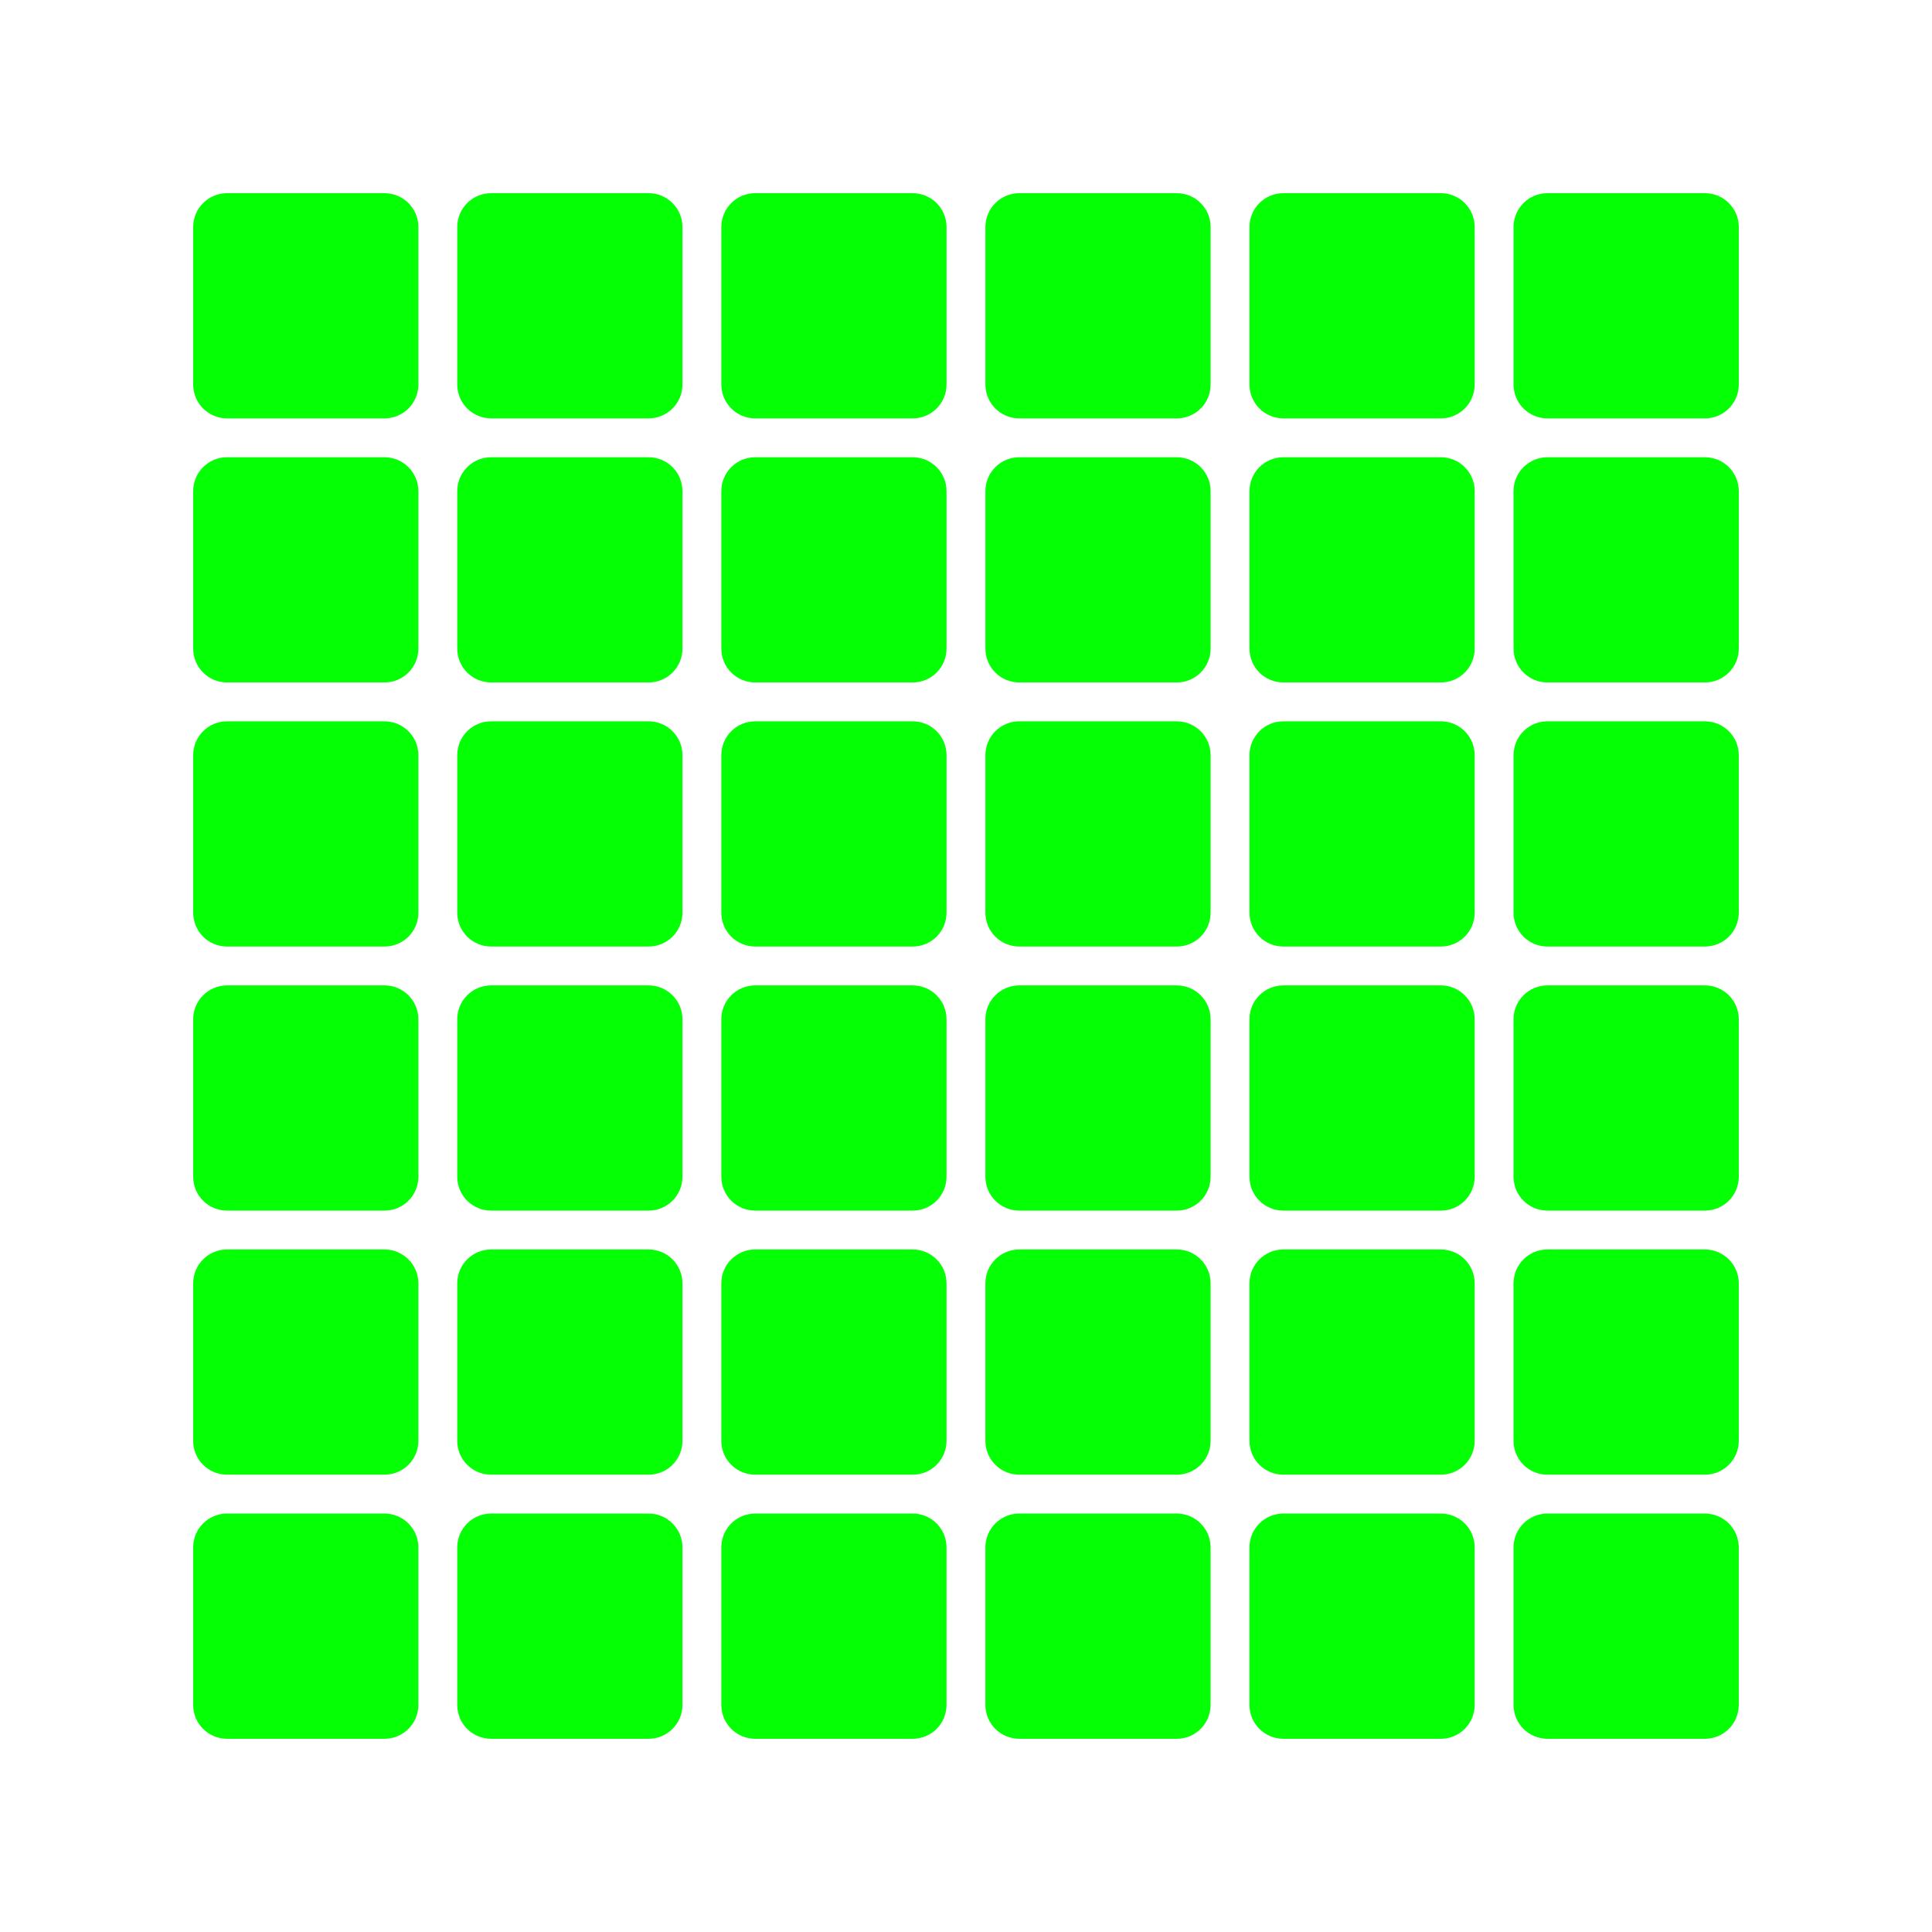 <?xml version="1.0" encoding="UTF-8" standalone="no"?>
<svg
   xmlns:dc="http://purl.org/dc/elements/1.1/"
   xmlns:cc="http://creativecommons.org/ns#"
   xmlns:rdf="http://www.w3.org/1999/02/22-rdf-syntax-ns#"
   xmlns:svg="http://www.w3.org/2000/svg"
   xmlns="http://www.w3.org/2000/svg"
   xmlns:sodipodi="http://sodipodi.sourceforge.net/DTD/sodipodi-0.dtd"
   xmlns:inkscape="http://www.inkscape.org/namespaces/inkscape"
   width="63.138mm"
   height="63.138mm"
   viewBox="0 0 63.138 63.138"
   version="1.1"
   id="svg8"
   inkscape:version="1.0beta2 (2b71d25, 2019-12-03)"
   sodipodi:docname="shengshou-6x6-icon.svg">
  <defs
     id="defs2" />
  <sodipodi:namedview
     id="base"
     pagecolor="#ffffff"
     bordercolor="#666666"
     borderopacity="1.0"
     inkscape:pageopacity="0.0"
     inkscape:pageshadow="2"
     inkscape:zoom="1.1275568"
     inkscape:cx="-47.72887"
     inkscape:cy="150.97649"
     inkscape:document-units="mm"
     inkscape:current-layer="layer1"
     inkscape:document-rotation="0"
     showgrid="false"
     inkscape:snap-bbox="true"
     fit-margin-top="0"
     fit-margin-left="0"
     fit-margin-right="0"
     fit-margin-bottom="0"
     inkscape:window-width="1440"
     inkscape:window-height="775"
     inkscape:window-x="0"
     inkscape:window-y="23"
     inkscape:window-maximized="0" />
  <g
     inkscape:label="Layer 1"
     inkscape:groupmode="layer"
     id="layer1"
     transform="translate(-23.112,-23.047)">
    <path
       inkscape:connector-curvature="0"
       id="rect931"
       style="opacity:0.98;fill:#00ff00;fill-opacity:1;stroke:none;stroke-width:1.033;stroke-dashoffset:43.2;paint-order:stroke fill markers"
       d="m 30.534,29.36 c -0.614,0 -1.109,0.495 -1.109,1.109 v 5.142 c 0,0.614 0.495,1.109 1.109,1.109 h 5.142 c 0.614,0 1.109,-0.495 1.109,-1.109 v -5.142 c 0,-0.614 -0.495,-1.109 -1.109,-1.109 z m 8.63,0 c -0.614,0 -1.109,0.495 -1.109,1.109 v 5.142 c 0,0.614 0.495,1.109 1.109,1.109 h 5.142 c 0.614,0 1.109,-0.495 1.109,-1.109 v -5.142 c 0,-0.614 -0.495,-1.109 -1.109,-1.109 z m 8.63,0 c -0.614,0 -1.109,0.495 -1.109,1.109 v 5.142 c 0,0.614 0.495,1.109 1.109,1.109 h 5.143 c 0.614,0 1.108,-0.495 1.108,-1.109 v -5.142 c 0,-0.614 -0.494,-1.109 -1.108,-1.109 z m 8.63,0 c -0.614,0 -1.109,0.495 -1.109,1.109 v 5.142 c 0,0.614 0.495,1.109 1.109,1.109 h 5.143 c 0.614,0 1.108,-0.495 1.108,-1.109 v -5.142 c 0,-0.614 -0.494,-1.109 -1.108,-1.109 z m 8.63,0 c -0.614,0 -1.109,0.495 -1.109,1.109 v 5.142 c 0,0.614 0.495,1.109 1.109,1.109 h 5.143 c 0.614,0 1.108,-0.495 1.108,-1.109 v -5.142 c 0,-0.614 -0.494,-1.109 -1.108,-1.109 z m 8.63,0 c -0.614,0 -1.109,0.495 -1.109,1.109 v 5.142 c 0,0.614 0.495,1.109 1.109,1.109 h 5.143 c 0.614,0 1.109,-0.495 1.109,-1.109 v -5.142 c 0,-0.614 -0.495,-1.109 -1.109,-1.109 z m -43.15,8.63 c -0.614,0 -1.109,0.495 -1.109,1.109 v 5.142 c 0,0.614 0.495,1.109 1.109,1.109 h 5.142 c 0.614,0 1.109,-0.495 1.109,-1.109 v -5.142 c 0,-0.614 -0.495,-1.109 -1.109,-1.109 z m 8.63,0 c -0.614,0 -1.109,0.495 -1.109,1.109 v 5.142 c 0,0.614 0.495,1.109 1.109,1.109 h 5.142 c 0.614,0 1.109,-0.495 1.109,-1.109 v -5.142 c 0,-0.614 -0.495,-1.109 -1.109,-1.109 z m 8.63,0 c -0.614,0 -1.109,0.495 -1.109,1.109 v 5.142 c 0,0.614 0.495,1.109 1.109,1.109 h 5.143 c 0.614,0 1.108,-0.495 1.108,-1.109 v -5.142 c 0,-0.614 -0.494,-1.109 -1.108,-1.109 z m 8.63,0 c -0.614,0 -1.109,0.495 -1.109,1.109 v 5.142 c 0,0.614 0.495,1.109 1.109,1.109 h 5.143 c 0.614,0 1.108,-0.495 1.108,-1.109 v -5.142 c 0,-0.614 -0.494,-1.109 -1.108,-1.109 z m 8.63,0 c -0.614,0 -1.109,0.495 -1.109,1.109 v 5.142 c 0,0.614 0.495,1.109 1.109,1.109 h 5.143 c 0.614,0 1.108,-0.495 1.108,-1.109 v -5.142 c 0,-0.614 -0.494,-1.109 -1.108,-1.109 z m 8.63,0 c -0.614,0 -1.109,0.495 -1.109,1.109 v 5.142 c 0,0.614 0.495,1.109 1.109,1.109 h 5.143 c 0.614,0 1.109,-0.495 1.109,-1.109 v -5.142 c 0,-0.614 -0.495,-1.109 -1.109,-1.109 z m -43.15,8.63 c -0.614,0 -1.109,0.495 -1.109,1.109 v 5.143 c 0,0.614 0.495,1.108 1.109,1.108 h 5.142 c 0.614,0 1.109,-0.494 1.109,-1.108 v -5.143 c 0,-0.614 -0.495,-1.109 -1.109,-1.109 z m 8.63,0 c -0.614,0 -1.109,0.495 -1.109,1.109 v 5.143 c 0,0.614 0.495,1.108 1.109,1.108 h 5.142 c 0.614,0 1.109,-0.494 1.109,-1.108 v -5.143 c 0,-0.614 -0.495,-1.109 -1.109,-1.109 z m 8.63,0 c -0.614,0 -1.109,0.495 -1.109,1.109 v 5.143 c 0,0.614 0.495,1.108 1.109,1.108 h 5.143 c 0.614,0 1.108,-0.494 1.108,-1.108 v -5.143 c 0,-0.614 -0.494,-1.109 -1.108,-1.109 z m 8.63,0 c -0.614,0 -1.109,0.495 -1.109,1.109 v 5.143 c 0,0.614 0.495,1.108 1.109,1.108 h 5.143 c 0.614,0 1.108,-0.494 1.108,-1.108 v -5.143 c 0,-0.614 -0.494,-1.109 -1.108,-1.109 z m 8.63,0 c -0.614,0 -1.109,0.495 -1.109,1.109 v 5.143 c 0,0.614 0.495,1.108 1.109,1.108 h 5.143 c 0.614,0 1.108,-0.494 1.108,-1.108 v -5.143 c 0,-0.614 -0.494,-1.109 -1.108,-1.109 z m 8.63,0 c -0.614,0 -1.109,0.495 -1.109,1.109 v 5.143 c 0,0.614 0.495,1.108 1.109,1.108 h 5.143 c 0.614,0 1.109,-0.494 1.109,-1.108 v -5.143 c 0,-0.614 -0.495,-1.109 -1.109,-1.109 z m -43.15,8.63 c -0.614,0 -1.109,0.495 -1.109,1.109 v 5.143 c 0,0.614 0.495,1.108 1.109,1.108 h 5.142 c 0.614,0 1.109,-0.494 1.109,-1.108 v -5.143 c 0,-0.614 -0.495,-1.109 -1.109,-1.109 z m 8.63,0 c -0.614,0 -1.109,0.495 -1.109,1.109 v 5.143 c 0,0.614 0.495,1.108 1.109,1.108 h 5.142 c 0.614,0 1.109,-0.494 1.109,-1.108 v -5.143 c 0,-0.614 -0.495,-1.109 -1.109,-1.109 z m 8.63,0 c -0.614,0 -1.109,0.495 -1.109,1.109 v 5.143 c 0,0.614 0.495,1.108 1.109,1.108 h 5.143 c 0.614,0 1.108,-0.494 1.108,-1.108 v -5.143 c 0,-0.614 -0.494,-1.109 -1.108,-1.109 z m 8.63,0 c -0.614,0 -1.109,0.495 -1.109,1.109 v 5.143 c 0,0.614 0.495,1.108 1.109,1.108 h 5.143 c 0.614,0 1.108,-0.494 1.108,-1.108 v -5.143 c 0,-0.614 -0.494,-1.109 -1.108,-1.109 z m 8.63,0 c -0.614,0 -1.109,0.495 -1.109,1.109 v 5.143 c 0,0.614 0.495,1.108 1.109,1.108 h 5.143 c 0.614,0 1.108,-0.494 1.108,-1.108 v -5.143 c 0,-0.614 -0.494,-1.109 -1.108,-1.109 z m 8.63,0 c -0.614,0 -1.109,0.495 -1.109,1.109 v 5.143 c 0,0.614 0.495,1.108 1.109,1.108 h 5.143 c 0.614,0 1.109,-0.494 1.109,-1.108 v -5.143 c 0,-0.614 -0.495,-1.109 -1.109,-1.109 z m -43.15,8.63 c -0.614,0 -1.109,0.495 -1.109,1.109 v 5.143 c 0,0.614 0.495,1.108 1.109,1.108 h 5.142 c 0.614,0 1.109,-0.494 1.109,-1.108 v -5.143 c 0,-0.614 -0.495,-1.109 -1.109,-1.109 z m 8.63,0 c -0.614,0 -1.109,0.495 -1.109,1.109 v 5.143 c 0,0.614 0.495,1.108 1.109,1.108 h 5.142 c 0.614,0 1.109,-0.494 1.109,-1.108 v -5.143 c 0,-0.614 -0.495,-1.109 -1.109,-1.109 z m 8.63,0 c -0.614,0 -1.109,0.495 -1.109,1.109 v 5.143 c 0,0.614 0.495,1.108 1.109,1.108 h 5.143 c 0.614,0 1.108,-0.494 1.108,-1.108 v -5.143 c 0,-0.614 -0.494,-1.109 -1.108,-1.109 z m 8.63,0 c -0.614,0 -1.109,0.495 -1.109,1.109 v 5.143 c 0,0.614 0.495,1.108 1.109,1.108 h 5.143 c 0.614,0 1.108,-0.494 1.108,-1.108 v -5.143 c 0,-0.614 -0.494,-1.109 -1.108,-1.109 z m 8.63,0 c -0.614,0 -1.109,0.495 -1.109,1.109 v 5.143 c 0,0.614 0.495,1.108 1.109,1.108 h 5.143 c 0.614,0 1.108,-0.494 1.108,-1.108 v -5.143 c 0,-0.614 -0.494,-1.109 -1.108,-1.109 z m 8.63,0 c -0.614,0 -1.109,0.495 -1.109,1.109 v 5.143 c 0,0.614 0.495,1.108 1.109,1.108 h 5.143 c 0.614,0 1.109,-0.494 1.109,-1.108 v -5.143 c 0,-0.614 -0.495,-1.109 -1.109,-1.109 z m -43.15,8.63 c -0.614,0 -1.109,0.495 -1.109,1.109 v 5.143 c 0,0.614 0.495,1.109 1.109,1.109 h 5.142 c 0.614,0 1.109,-0.495 1.109,-1.109 v -5.143 c 0,-0.614 -0.495,-1.109 -1.109,-1.109 z m 8.63,0 c -0.614,0 -1.109,0.495 -1.109,1.109 v 5.143 c 0,0.614 0.495,1.109 1.109,1.109 h 5.142 c 0.614,0 1.109,-0.495 1.109,-1.109 v -5.143 c 0,-0.614 -0.495,-1.109 -1.109,-1.109 z m 8.63,0 c -0.614,0 -1.109,0.495 -1.109,1.109 v 5.143 c 0,0.614 0.495,1.109 1.109,1.109 h 5.143 c 0.614,0 1.108,-0.495 1.108,-1.109 v -5.143 c 0,-0.614 -0.494,-1.109 -1.108,-1.109 z m 8.63,0 c -0.614,0 -1.109,0.495 -1.109,1.109 v 5.143 c 0,0.614 0.495,1.109 1.109,1.109 h 5.143 c 0.614,0 1.108,-0.495 1.108,-1.109 v -5.143 c 0,-0.614 -0.494,-1.109 -1.108,-1.109 z m 8.63,0 c -0.614,0 -1.109,0.495 -1.109,1.109 v 5.143 c 0,0.614 0.495,1.109 1.109,1.109 h 5.143 c 0.614,0 1.108,-0.495 1.108,-1.109 v -5.143 c 0,-0.614 -0.494,-1.109 -1.108,-1.109 z m 8.63,0 c -0.614,0 -1.109,0.495 -1.109,1.109 v 5.143 c 0,0.614 0.495,1.109 1.109,1.109 h 5.143 c 0.614,0 1.109,-0.495 1.109,-1.109 v -5.143 c 0,-0.614 -0.495,-1.109 -1.109,-1.109 z" />
  </g>
</svg>
